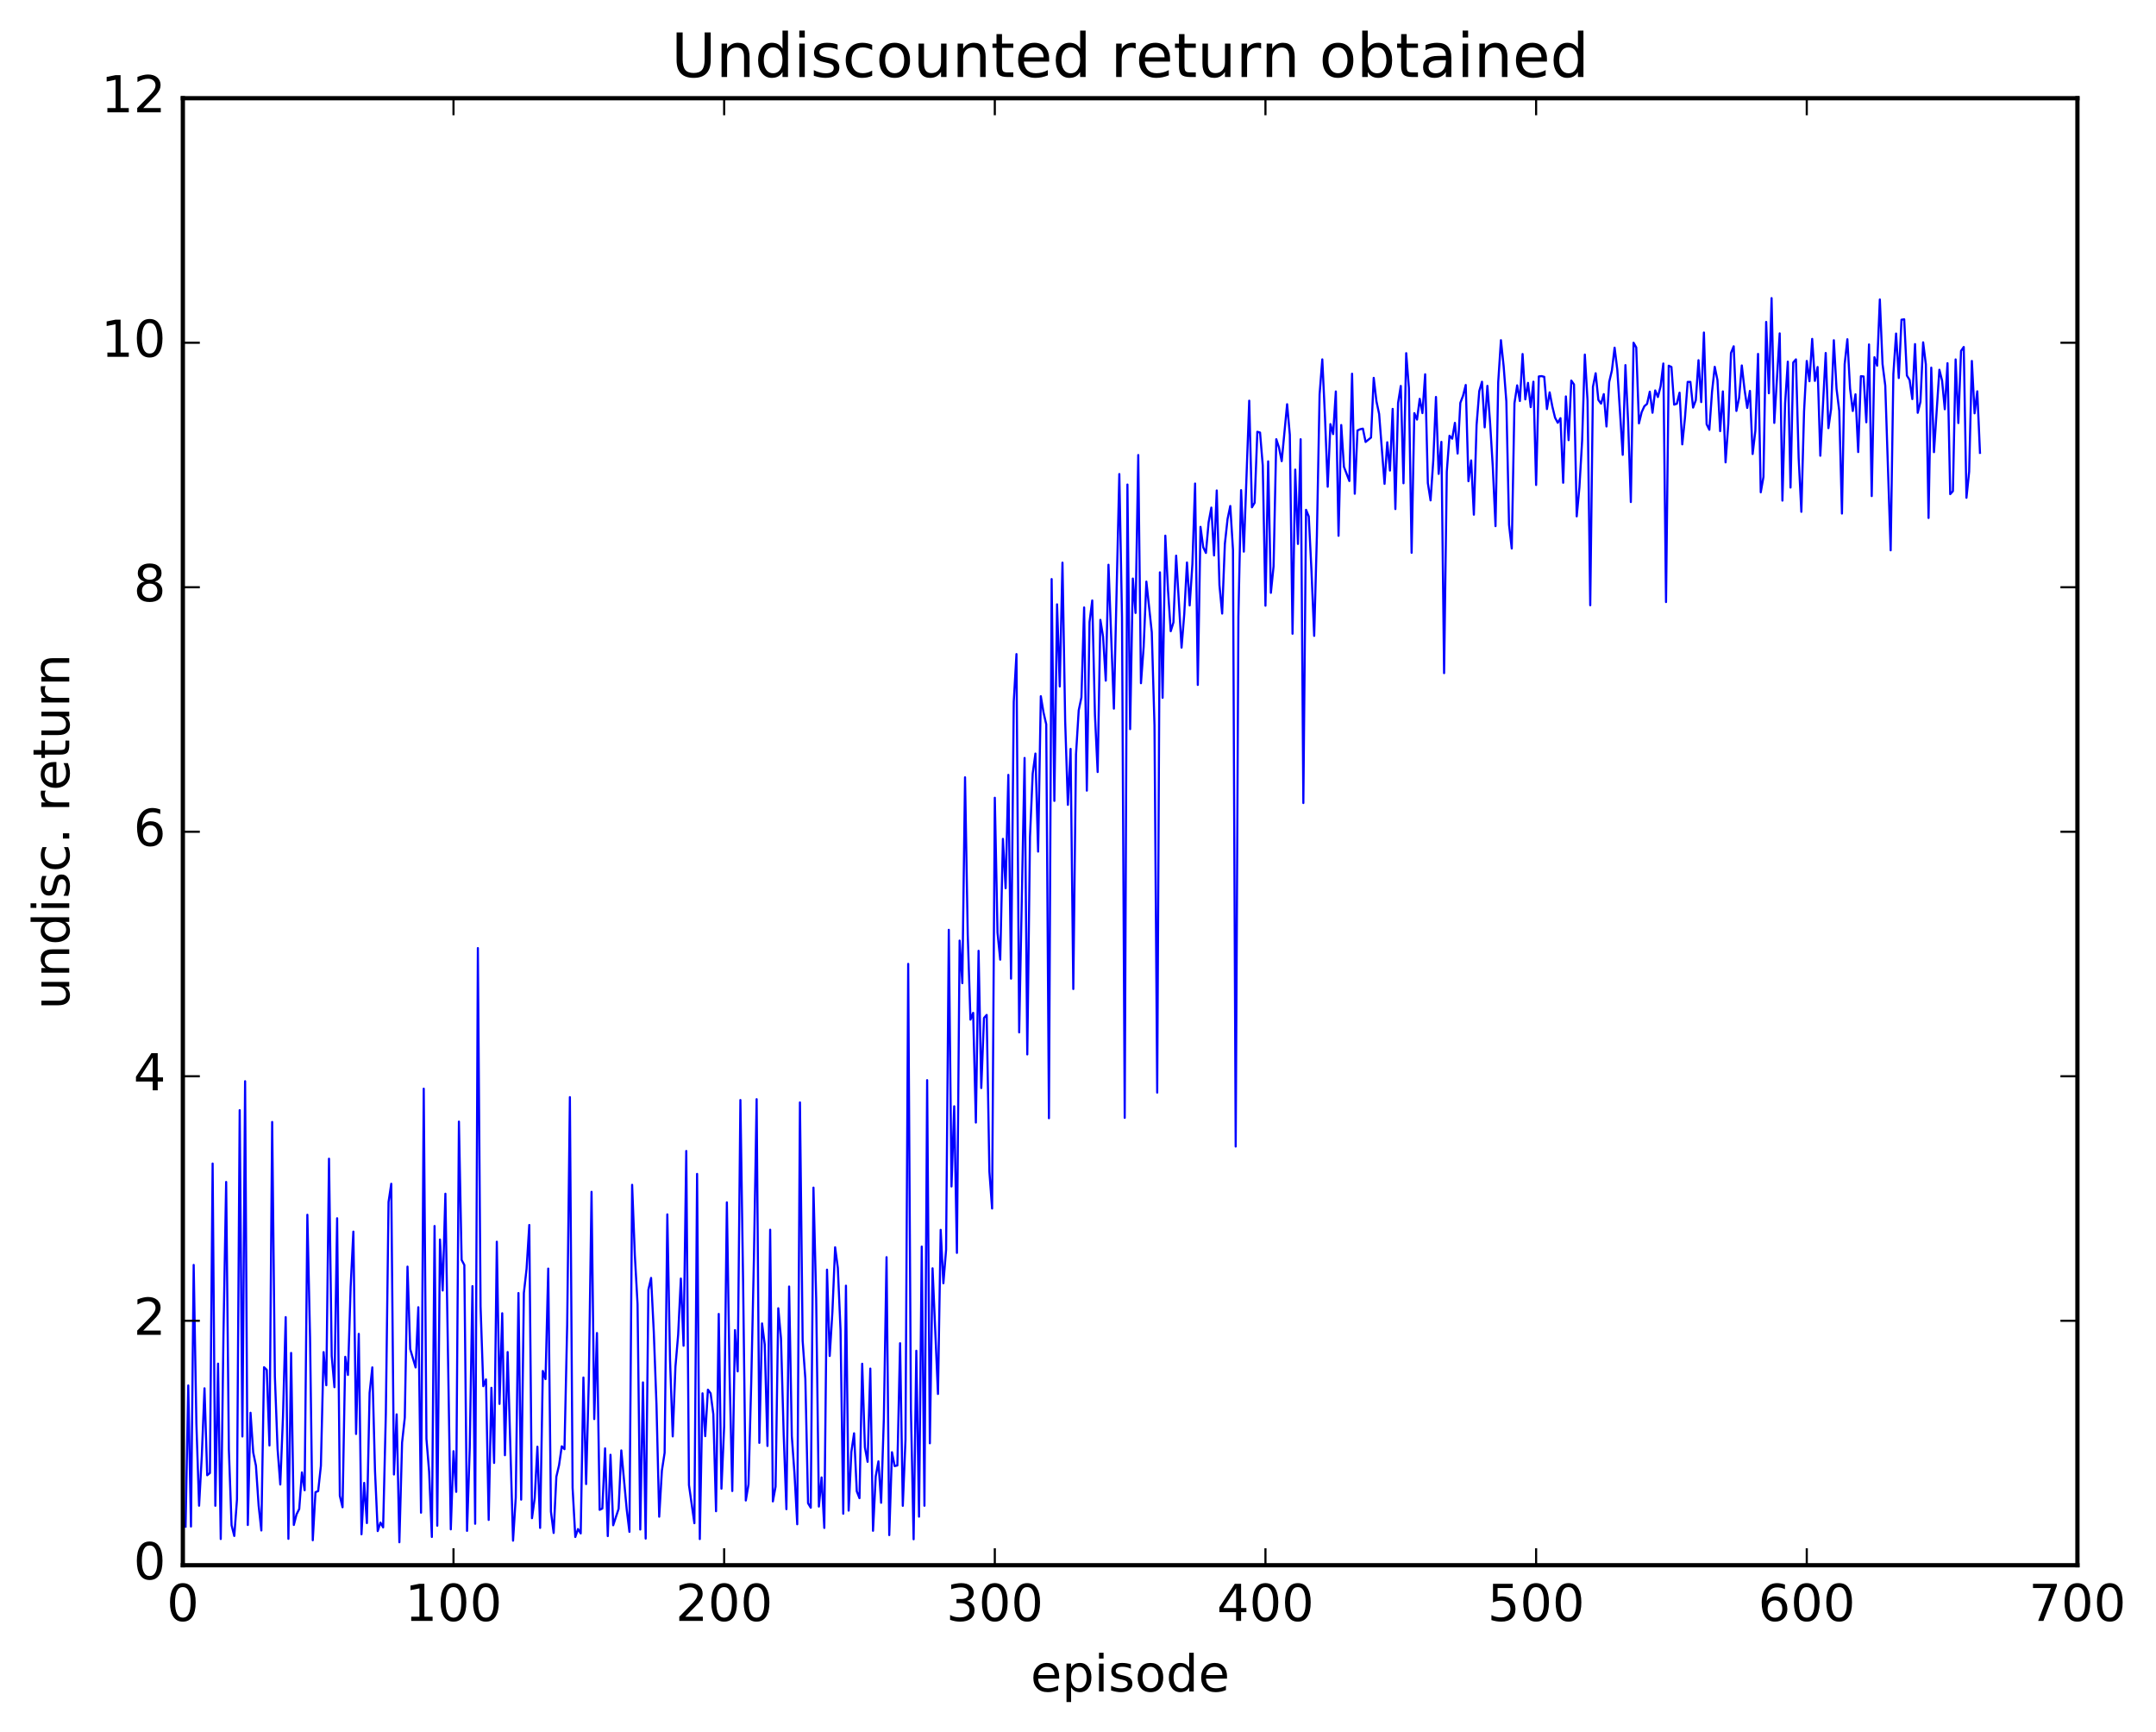 <?xml version="1.0" encoding="utf-8" standalone="no"?>
<!DOCTYPE svg PUBLIC "-//W3C//DTD SVG 1.1//EN"
  "http://www.w3.org/Graphics/SVG/1.1/DTD/svg11.dtd">
<!-- Created with matplotlib (http://matplotlib.org/) -->
<svg height="408pt" version="1.1" viewBox="0 0 508 408" width="508pt" xmlns="http://www.w3.org/2000/svg" xmlns:xlink="http://www.w3.org/1999/xlink">
 <defs>
  <style type="text/css">
*{stroke-linecap:butt;stroke-linejoin:round;stroke-miterlimit:100000;}
  </style>
 </defs>
 <g id="figure_1">
  <g id="patch_1">
   <path d="M 0 408.169 
L 508.136 408.169 
L 508.136 0 
L 0 0 
z
" style="fill:#ffffff;"/>
  </g>
  <g id="axes_1">
   <g id="patch_2">
    <path d="M 43.084 368.742 
L 489.484 368.742 
L 489.484 23.142 
L 43.084 23.142 
z
" style="fill:#ffffff;"/>
   </g>
   <g id="line2d_1">
    <path clip-path="url(#pe67cfdc09f)" d="M 43.721 359.644 
L 44.359 326.388 
L 44.997 359.622 
L 45.635 297.992 
L 46.272 335.307 
L 46.91 354.717 
L 47.548 342.991 
L 48.185 327.056 
L 48.823 347.538 
L 49.461 347.02 
L 50.099 274.107 
L 50.736 354.73 
L 51.374 321.246 
L 52.012 362.56 
L 52.649 314.551 
L 53.287 278.445 
L 53.925 341.491 
L 54.563 359.317 
L 55.2 361.844 
L 55.838 353.259 
L 56.476 261.533 
L 57.113 338.403 
L 57.751 254.715 
L 58.389 359.257 
L 59.027 332.821 
L 59.664 342.18 
L 60.302 345.28 
L 60.94 354.688 
L 61.577 360.549 
L 62.215 322.093 
L 62.853 322.704 
L 63.491 340.527 
L 64.128 264.313 
L 64.766 324.293 
L 65.404 341.346 
L 66.041 349.726 
L 66.679 333.682 
L 67.317 310.291 
L 67.955 362.517 
L 68.592 318.724 
L 69.23 359.251 
L 69.868 356.761 
L 70.505 355.483 
L 71.143 346.865 
L 71.781 351.073 
L 72.419 286.176 
L 73.056 315.151 
L 73.694 362.85 
L 74.332 351.538 
L 74.969 351.266 
L 75.607 345.326 
L 76.245 318.529 
L 76.883 326.341 
L 77.52 272.965 
L 78.158 319.434 
L 78.796 326.794 
L 79.433 286.999 
L 80.071 352.374 
L 80.709 355.081 
L 81.347 319.638 
L 81.984 323.906 
L 82.622 303.107 
L 83.26 290.145 
L 83.897 337.815 
L 84.535 314.232 
L 85.173 361.448 
L 85.811 349.337 
L 86.448 358.804 
L 87.086 328.131 
L 87.724 322.13 
L 88.361 346.599 
L 88.999 360.69 
L 89.637 358.693 
L 90.275 359.826 
L 90.912 333.008 
L 91.55 283.164 
L 92.188 278.874 
L 92.825 347.361 
L 93.463 333.193 
L 94.101 363.326 
L 94.739 339.844 
L 95.376 333.956 
L 96.014 298.39 
L 96.652 317.806 
L 97.927 322.146 
L 98.565 307.956 
L 99.203 356.36 
L 99.84 256.465 
L 100.478 338.955 
L 101.116 346.751 
L 101.753 362.077 
L 102.391 288.824 
L 103.029 359.423 
L 103.667 292.007 
L 104.304 304.018 
L 104.942 281.218 
L 106.217 360.285 
L 106.855 341.872 
L 107.493 351.448 
L 108.131 264.23 
L 108.768 296.812 
L 109.406 298.011 
L 110.044 360.641 
L 110.681 341.086 
L 111.319 302.99 
L 111.957 358.969 
L 112.595 223.352 
L 113.232 307.784 
L 113.87 326.559 
L 114.508 324.965 
L 115.145 358.063 
L 115.783 326.937 
L 116.421 344.641 
L 117.059 292.525 
L 117.696 330.731 
L 118.334 309.378 
L 118.972 342.822 
L 119.609 318.511 
L 120.885 362.951 
L 121.523 352.789 
L 122.16 304.619 
L 122.798 353.283 
L 123.436 304.593 
L 124.073 298.901 
L 124.711 288.584 
L 125.349 357.653 
L 125.987 352.926 
L 126.624 340.816 
L 127.262 359.944 
L 127.9 322.973 
L 128.537 324.891 
L 129.175 298.856 
L 129.813 356.119 
L 130.451 361.133 
L 131.088 347.899 
L 131.726 345.165 
L 132.364 340.722 
L 133.001 341.399 
L 133.639 312.122 
L 134.277 258.465 
L 134.915 350.506 
L 135.552 362.084 
L 136.19 360.209 
L 136.828 361.246 
L 137.465 324.518 
L 138.103 349.619 
L 138.741 324.946 
L 139.379 280.775 
L 140.016 334.305 
L 140.654 314.036 
L 141.292 355.686 
L 141.929 355.374 
L 142.567 341.208 
L 143.205 361.874 
L 143.843 342.718 
L 144.48 359.322 
L 145.756 355.454 
L 146.393 341.689 
L 147.669 355.62 
L 148.307 360.874 
L 148.944 279.121 
L 149.582 295.719 
L 150.22 307.226 
L 150.857 360.328 
L 151.495 325.662 
L 152.133 362.459 
L 152.771 303.871 
L 153.408 301.051 
L 154.046 313.773 
L 154.684 331.017 
L 155.321 357.308 
L 155.959 346.428 
L 156.597 342.254 
L 157.235 286.086 
L 157.872 320.261 
L 158.51 338.385 
L 159.148 321.964 
L 159.785 314.462 
L 160.423 301.207 
L 161.061 317.032 
L 161.699 271.149 
L 162.336 349.855 
L 163.612 358.835 
L 164.249 276.551 
L 164.887 362.575 
L 165.525 328.236 
L 166.163 338.325 
L 166.8 327.38 
L 167.438 328.247 
L 168.076 333.163 
L 168.713 356.014 
L 169.351 309.538 
L 169.989 350.704 
L 170.627 336.01 
L 171.264 283.25 
L 171.902 323.624 
L 172.54 351.255 
L 173.177 313.349 
L 173.815 323.067 
L 174.453 259.144 
L 175.091 301.963 
L 175.728 353.487 
L 176.366 349.68 
L 177.004 325.859 
L 177.641 296.44 
L 178.279 258.946 
L 178.917 339.911 
L 179.555 311.776 
L 180.192 316.756 
L 180.83 340.642 
L 181.468 289.7 
L 182.105 353.703 
L 182.743 350.214 
L 183.381 308.199 
L 184.019 315.323 
L 184.656 338.026 
L 185.294 355.532 
L 185.932 303.079 
L 186.569 338.302 
L 187.207 347.31 
L 187.845 359.085 
L 188.483 259.707 
L 189.12 315.834 
L 189.758 324.849 
L 190.396 354.121 
L 191.033 355.19 
L 191.671 279.78 
L 192.309 305.964 
L 192.947 354.916 
L 193.584 348.05 
L 194.222 359.949 
L 194.86 299.105 
L 195.497 319.438 
L 196.135 309.004 
L 196.773 293.836 
L 197.411 298.692 
L 198.048 313.344 
L 198.686 356.597 
L 199.324 302.88 
L 199.961 355.873 
L 200.599 342.032 
L 201.237 337.656 
L 201.875 351.321 
L 202.512 352.939 
L 203.15 321.271 
L 203.788 340.96 
L 204.425 344.376 
L 205.063 322.411 
L 205.701 360.624 
L 206.339 347.78 
L 206.976 344.262 
L 207.614 354.023 
L 208.252 334.234 
L 208.889 296.166 
L 209.527 361.639 
L 210.165 342.113 
L 210.803 345.386 
L 211.44 345.232 
L 212.078 316.439 
L 212.716 354.739 
L 213.353 339.159 
L 213.991 227.069 
L 214.629 331.928 
L 215.267 362.62 
L 215.904 318.212 
L 216.542 357.292 
L 217.18 293.67 
L 217.817 354.724 
L 218.455 254.465 
L 219.093 340.008 
L 219.731 298.79 
L 221.006 328.388 
L 221.644 289.729 
L 222.281 302.315 
L 222.919 294.396 
L 223.557 219.046 
L 224.195 279.51 
L 224.832 260.619 
L 225.47 295.153 
L 226.108 221.583 
L 226.745 231.613 
L 227.383 183.119 
L 228.021 220.203 
L 228.659 240.202 
L 229.296 238.612 
L 229.934 264.451 
L 230.572 223.992 
L 231.209 256.318 
L 231.847 239.82 
L 232.485 239.098 
L 233.123 276.01 
L 233.76 284.7 
L 234.398 187.935 
L 235.036 219.706 
L 235.673 226.078 
L 236.311 197.621 
L 236.949 209.241 
L 237.587 182.548 
L 238.224 230.552 
L 238.862 165.3 
L 239.5 154.091 
L 240.137 243.21 
L 241.413 178.56 
L 242.051 248.398 
L 242.688 197.154 
L 243.326 182.248 
L 243.964 177.524 
L 244.601 200.621 
L 245.239 164.012 
L 245.877 167.856 
L 246.515 170.63 
L 247.152 263.431 
L 247.79 136.417 
L 248.428 188.677 
L 249.065 142.371 
L 249.703 161.722 
L 250.341 132.548 
L 250.979 169.959 
L 251.616 189.601 
L 252.254 176.423 
L 252.892 232.993 
L 253.529 177.718 
L 254.167 167.347 
L 254.805 164.3 
L 255.443 143.105 
L 256.08 186.257 
L 256.718 146.548 
L 257.356 141.456 
L 257.993 168.448 
L 258.631 181.87 
L 259.269 146.024 
L 259.907 149.997 
L 260.544 160.346 
L 261.182 133.046 
L 262.457 166.939 
L 263.733 111.677 
L 264.371 145.512 
L 265.008 263.337 
L 265.646 114.148 
L 266.284 171.766 
L 266.921 136.295 
L 267.559 144.399 
L 268.197 107.197 
L 268.835 160.953 
L 269.472 152.372 
L 270.11 137.012 
L 271.385 148.937 
L 272.023 170.869 
L 272.661 257.392 
L 273.299 134.836 
L 273.936 164.389 
L 274.574 126.189 
L 275.212 139.12 
L 275.849 148.704 
L 276.487 146.61 
L 277.125 130.907 
L 278.4 152.566 
L 279.038 144.634 
L 279.676 132.51 
L 280.313 142.629 
L 280.951 132.935 
L 281.589 113.911 
L 282.227 161.355 
L 282.864 124.117 
L 283.502 128.925 
L 284.14 130.258 
L 284.777 123.057 
L 285.415 119.577 
L 286.053 130.852 
L 286.691 115.542 
L 287.328 137.847 
L 287.966 144.546 
L 288.604 128.131 
L 289.241 122.257 
L 289.879 119.198 
L 290.517 129.55 
L 291.155 270.1 
L 291.792 145.272 
L 292.43 115.468 
L 293.068 129.957 
L 294.343 94.392 
L 294.981 119.512 
L 295.619 118.438 
L 296.256 101.725 
L 296.894 101.904 
L 297.532 109.639 
L 298.169 142.691 
L 298.807 108.685 
L 299.445 139.656 
L 300.083 133.402 
L 300.72 103.469 
L 301.358 105.442 
L 301.996 108.643 
L 303.271 95.225 
L 303.909 102.422 
L 304.547 149.296 
L 305.184 110.628 
L 305.822 128.143 
L 306.46 103.475 
L 307.097 189.175 
L 307.735 120.107 
L 308.373 121.659 
L 309.011 134.438 
L 309.648 149.797 
L 310.286 126.189 
L 310.924 92.903 
L 311.561 84.662 
L 312.199 98.316 
L 312.837 114.667 
L 313.475 99.911 
L 314.112 102.264 
L 314.75 92.217 
L 315.388 126.22 
L 316.025 100.128 
L 316.663 109.971 
L 317.939 113.318 
L 318.576 88.043 
L 319.214 116.318 
L 319.852 101.413 
L 320.489 101.113 
L 321.127 100.977 
L 321.765 104.118 
L 323.04 103.079 
L 323.678 89.017 
L 324.316 94.527 
L 324.953 97.517 
L 326.229 113.984 
L 326.867 104.186 
L 327.504 110.861 
L 328.142 96.326 
L 328.78 119.925 
L 329.417 94.91 
L 330.055 90.919 
L 330.693 113.847 
L 331.331 83.2 
L 331.968 91.401 
L 332.606 130.225 
L 333.244 97.326 
L 333.881 98.848 
L 334.519 93.958 
L 335.157 97.319 
L 335.795 88.174 
L 336.432 113.795 
L 337.07 117.88 
L 337.708 108.527 
L 338.345 93.514 
L 338.983 111.642 
L 339.621 104.093 
L 340.259 158.574 
L 340.896 111.119 
L 341.534 102.656 
L 342.172 103.347 
L 342.809 99.615 
L 343.447 106.845 
L 344.085 94.91 
L 344.723 93.222 
L 345.36 90.69 
L 345.998 113.367 
L 346.636 108.459 
L 347.273 121.249 
L 347.911 100.168 
L 348.549 92.127 
L 349.187 89.93 
L 349.824 100.677 
L 350.462 90.897 
L 351.1 99.653 
L 351.737 110.028 
L 352.375 123.951 
L 353.013 90.001 
L 353.651 80.138 
L 354.288 86.229 
L 354.926 94.564 
L 355.564 123.627 
L 356.201 129.219 
L 356.839 95.003 
L 357.477 90.779 
L 358.115 94.466 
L 358.752 83.395 
L 359.39 94.085 
L 360.028 90.195 
L 360.665 95.915 
L 361.303 89.921 
L 361.941 114.248 
L 362.579 88.681 
L 363.216 88.606 
L 363.854 88.768 
L 364.492 96.371 
L 365.129 92.427 
L 365.767 95.769 
L 366.405 98.402 
L 367.043 99.596 
L 367.68 98.516 
L 368.318 113.726 
L 368.956 93.391 
L 369.593 103.689 
L 370.231 89.658 
L 370.869 90.569 
L 371.507 121.645 
L 372.144 114.809 
L 372.782 103.797 
L 373.42 83.533 
L 374.057 94.376 
L 374.695 142.583 
L 375.333 91.125 
L 375.971 87.929 
L 376.608 94.208 
L 377.246 95.09 
L 377.884 92.846 
L 378.521 100.468 
L 379.159 89.985 
L 379.797 87.276 
L 380.435 81.909 
L 381.072 87.111 
L 382.348 107.149 
L 382.985 86.012 
L 383.623 99.472 
L 384.261 118.269 
L 384.899 80.742 
L 385.536 81.86 
L 386.174 99.741 
L 386.812 97.104 
L 387.449 95.696 
L 388.087 95.147 
L 388.725 92.273 
L 389.363 97.236 
L 390 91.978 
L 390.638 93.528 
L 391.276 90.976 
L 391.913 85.634 
L 392.551 141.832 
L 393.189 86.15 
L 393.827 86.455 
L 394.464 95.328 
L 395.102 95.111 
L 395.74 92.505 
L 396.377 104.682 
L 397.015 98.432 
L 397.653 89.974 
L 398.291 89.965 
L 398.928 96.02 
L 399.566 94.279 
L 400.204 84.854 
L 400.841 94.727 
L 401.479 78.337 
L 402.117 99.933 
L 402.755 101.247 
L 403.392 92.276 
L 404.03 86.414 
L 404.668 89.535 
L 405.305 101.57 
L 405.943 92.207 
L 406.581 108.925 
L 407.219 99.913 
L 407.856 83.158 
L 408.494 81.578 
L 409.132 96.809 
L 409.769 93.745 
L 410.407 86.09 
L 411.045 91.712 
L 411.683 96.096 
L 412.32 92.092 
L 412.958 106.954 
L 413.596 101.498 
L 414.233 83.375 
L 414.871 115.976 
L 415.509 112.352 
L 416.147 75.838 
L 416.784 92.646 
L 417.422 70.23 
L 418.06 99.627 
L 419.335 78.537 
L 419.973 117.931 
L 420.611 94.993 
L 421.248 85.201 
L 421.886 114.854 
L 422.524 85.403 
L 423.161 84.66 
L 423.799 107.82 
L 424.437 120.571 
L 425.075 96.913 
L 425.712 85.032 
L 426.35 89.808 
L 426.988 79.836 
L 427.625 89.729 
L 428.263 86.461 
L 428.901 107.362 
L 430.176 83.157 
L 430.814 100.857 
L 431.452 96.297 
L 432.089 80.151 
L 432.727 91.589 
L 433.365 96.786 
L 434.003 120.985 
L 434.64 85.792 
L 435.278 79.916 
L 435.916 91.529 
L 436.553 96.825 
L 437.191 92.89 
L 437.829 106.494 
L 438.467 88.624 
L 439.104 88.688 
L 439.742 99.483 
L 440.38 81.144 
L 441.017 116.866 
L 441.655 84.158 
L 442.293 86.156 
L 442.931 70.553 
L 443.568 85.771 
L 444.206 90.832 
L 445.481 129.644 
L 446.119 88.079 
L 446.757 78.578 
L 447.395 89.052 
L 448.032 75.318 
L 448.67 75.225 
L 449.308 88.473 
L 449.945 89.521 
L 450.583 94.015 
L 451.221 81.059 
L 451.859 97.249 
L 452.496 94.671 
L 453.134 80.65 
L 453.772 85.828 
L 454.409 122.021 
L 455.047 86.61 
L 455.685 106.519 
L 456.96 87.103 
L 457.598 89.666 
L 458.236 96.407 
L 458.873 85.56 
L 459.511 116.409 
L 460.149 115.712 
L 460.787 84.67 
L 461.424 99.661 
L 462.062 82.671 
L 462.7 81.74 
L 463.337 117.268 
L 463.975 111.117 
L 464.613 85.034 
L 465.251 97.366 
L 465.888 92.185 
L 466.526 106.679 
L 466.526 106.679 
" style="fill:none;stroke:#0000ff;stroke-linecap:square;stroke-width:0.5;"/>
   </g>
   <g id="patch_3">
    <path d="M 43.084 368.742 
L 489.484 368.742 
" style="fill:none;stroke:#000000;stroke-linecap:square;stroke-linejoin:miter;"/>
   </g>
   <g id="patch_4">
    <path d="M 43.084 368.742 
L 43.084 23.142 
" style="fill:none;stroke:#000000;stroke-linecap:square;stroke-linejoin:miter;"/>
   </g>
   <g id="patch_5">
    <path d="M 43.084 23.142 
L 489.484 23.142 
" style="fill:none;stroke:#000000;stroke-linecap:square;stroke-linejoin:miter;"/>
   </g>
   <g id="patch_6">
    <path d="M 489.484 368.742 
L 489.484 23.142 
" style="fill:none;stroke:#000000;stroke-linecap:square;stroke-linejoin:miter;"/>
   </g>
   <g id="matplotlib.axis_1">
    <g id="xtick_1">
     <g id="line2d_2">
      <defs>
       <path d="M 0 0 
L 0 -4 
" id="m468a29b4f2" style="stroke:#000000;stroke-width:0.5;"/>
      </defs>
      <g>
       <use style="stroke:#000000;stroke-width:0.5;" x="43.084" xlink:href="#m468a29b4f2" y="368.742"/>
      </g>
     </g>
     <g id="line2d_3">
      <defs>
       <path d="M 0 0 
L 0 4 
" id="m1ad724bd57" style="stroke:#000000;stroke-width:0.5;"/>
      </defs>
      <g>
       <use style="stroke:#000000;stroke-width:0.5;" x="43.084" xlink:href="#m1ad724bd57" y="23.142"/>
      </g>
     </g>
     <g id="text_1">
      <!-- 0 -->
      <defs>
       <path d="M 31.781 66.406 
Q 24.172 66.406 20.328 58.906 
Q 16.5 51.422 16.5 36.375 
Q 16.5 21.391 20.328 13.891 
Q 24.172 6.391 31.781 6.391 
Q 39.453 6.391 43.281 13.891 
Q 47.125 21.391 47.125 36.375 
Q 47.125 51.422 43.281 58.906 
Q 39.453 66.406 31.781 66.406 
M 31.781 74.219 
Q 44.047 74.219 50.516 64.516 
Q 56.984 54.828 56.984 36.375 
Q 56.984 17.969 50.516 8.266 
Q 44.047 -1.422 31.781 -1.422 
Q 19.531 -1.422 13.062 8.266 
Q 6.594 17.969 6.594 36.375 
Q 6.594 54.828 13.062 64.516 
Q 19.531 74.219 31.781 74.219 
" id="BitstreamVeraSans-Roman-30"/>
      </defs>
      <g transform="translate(39.266 381.86)scale(0.12 -0.12)">
       <use xlink:href="#BitstreamVeraSans-Roman-30"/>
      </g>
     </g>
    </g>
    <g id="xtick_2">
     <g id="line2d_4">
      <g>
       <use style="stroke:#000000;stroke-width:0.5;" x="106.855" xlink:href="#m468a29b4f2" y="368.742"/>
      </g>
     </g>
     <g id="line2d_5">
      <g>
       <use style="stroke:#000000;stroke-width:0.5;" x="106.855" xlink:href="#m1ad724bd57" y="23.142"/>
      </g>
     </g>
     <g id="text_2">
      <!-- 100 -->
      <defs>
       <path d="M 12.406 8.297 
L 28.516 8.297 
L 28.516 63.922 
L 10.984 60.406 
L 10.984 69.391 
L 28.422 72.906 
L 38.281 72.906 
L 38.281 8.297 
L 54.391 8.297 
L 54.391 0 
L 12.406 0 
z
" id="BitstreamVeraSans-Roman-31"/>
      </defs>
      <g transform="translate(95.403 381.86)scale(0.12 -0.12)">
       <use xlink:href="#BitstreamVeraSans-Roman-31"/>
       <use x="63.623" xlink:href="#BitstreamVeraSans-Roman-30"/>
       <use x="127.246" xlink:href="#BitstreamVeraSans-Roman-30"/>
      </g>
     </g>
    </g>
    <g id="xtick_3">
     <g id="line2d_6">
      <g>
       <use style="stroke:#000000;stroke-width:0.5;" x="170.627" xlink:href="#m468a29b4f2" y="368.742"/>
      </g>
     </g>
     <g id="line2d_7">
      <g>
       <use style="stroke:#000000;stroke-width:0.5;" x="170.627" xlink:href="#m1ad724bd57" y="23.142"/>
      </g>
     </g>
     <g id="text_3">
      <!-- 200 -->
      <defs>
       <path d="M 19.188 8.297 
L 53.609 8.297 
L 53.609 0 
L 7.328 0 
L 7.328 8.297 
Q 12.938 14.109 22.625 23.891 
Q 32.328 33.688 34.812 36.531 
Q 39.547 41.844 41.422 45.531 
Q 43.312 49.219 43.312 52.781 
Q 43.312 58.594 39.234 62.25 
Q 35.156 65.922 28.609 65.922 
Q 23.969 65.922 18.812 64.312 
Q 13.672 62.703 7.812 59.422 
L 7.812 69.391 
Q 13.766 71.781 18.938 73 
Q 24.125 74.219 28.422 74.219 
Q 39.75 74.219 46.484 68.547 
Q 53.219 62.891 53.219 53.422 
Q 53.219 48.922 51.531 44.891 
Q 49.859 40.875 45.406 35.406 
Q 44.188 33.984 37.641 27.219 
Q 31.109 20.453 19.188 8.297 
" id="BitstreamVeraSans-Roman-32"/>
      </defs>
      <g transform="translate(159.174 381.86)scale(0.12 -0.12)">
       <use xlink:href="#BitstreamVeraSans-Roman-32"/>
       <use x="63.623" xlink:href="#BitstreamVeraSans-Roman-30"/>
       <use x="127.246" xlink:href="#BitstreamVeraSans-Roman-30"/>
      </g>
     </g>
    </g>
    <g id="xtick_4">
     <g id="line2d_8">
      <g>
       <use style="stroke:#000000;stroke-width:0.5;" x="234.398" xlink:href="#m468a29b4f2" y="368.742"/>
      </g>
     </g>
     <g id="line2d_9">
      <g>
       <use style="stroke:#000000;stroke-width:0.5;" x="234.398" xlink:href="#m1ad724bd57" y="23.142"/>
      </g>
     </g>
     <g id="text_4">
      <!-- 300 -->
      <defs>
       <path d="M 40.578 39.312 
Q 47.656 37.797 51.625 33 
Q 55.609 28.219 55.609 21.188 
Q 55.609 10.406 48.188 4.484 
Q 40.766 -1.422 27.094 -1.422 
Q 22.516 -1.422 17.656 -0.516 
Q 12.797 0.391 7.625 2.203 
L 7.625 11.719 
Q 11.719 9.328 16.594 8.109 
Q 21.484 6.891 26.812 6.891 
Q 36.078 6.891 40.938 10.547 
Q 45.797 14.203 45.797 21.188 
Q 45.797 27.641 41.281 31.266 
Q 36.766 34.906 28.719 34.906 
L 20.219 34.906 
L 20.219 43.016 
L 29.109 43.016 
Q 36.375 43.016 40.234 45.922 
Q 44.094 48.828 44.094 54.297 
Q 44.094 59.906 40.109 62.906 
Q 36.141 65.922 28.719 65.922 
Q 24.656 65.922 20.016 65.031 
Q 15.375 64.156 9.812 62.312 
L 9.812 71.094 
Q 15.438 72.656 20.344 73.438 
Q 25.25 74.219 29.594 74.219 
Q 40.828 74.219 47.359 69.109 
Q 53.906 64.016 53.906 55.328 
Q 53.906 49.266 50.438 45.094 
Q 46.969 40.922 40.578 39.312 
" id="BitstreamVeraSans-Roman-33"/>
      </defs>
      <g transform="translate(222.946 381.86)scale(0.12 -0.12)">
       <use xlink:href="#BitstreamVeraSans-Roman-33"/>
       <use x="63.623" xlink:href="#BitstreamVeraSans-Roman-30"/>
       <use x="127.246" xlink:href="#BitstreamVeraSans-Roman-30"/>
      </g>
     </g>
    </g>
    <g id="xtick_5">
     <g id="line2d_10">
      <g>
       <use style="stroke:#000000;stroke-width:0.5;" x="298.169" xlink:href="#m468a29b4f2" y="368.742"/>
      </g>
     </g>
     <g id="line2d_11">
      <g>
       <use style="stroke:#000000;stroke-width:0.5;" x="298.169" xlink:href="#m1ad724bd57" y="23.142"/>
      </g>
     </g>
     <g id="text_5">
      <!-- 400 -->
      <defs>
       <path d="M 37.797 64.312 
L 12.891 25.391 
L 37.797 25.391 
z
M 35.203 72.906 
L 47.609 72.906 
L 47.609 25.391 
L 58.016 25.391 
L 58.016 17.188 
L 47.609 17.188 
L 47.609 0 
L 37.797 0 
L 37.797 17.188 
L 4.891 17.188 
L 4.891 26.703 
z
" id="BitstreamVeraSans-Roman-34"/>
      </defs>
      <g transform="translate(286.717 381.86)scale(0.12 -0.12)">
       <use xlink:href="#BitstreamVeraSans-Roman-34"/>
       <use x="63.623" xlink:href="#BitstreamVeraSans-Roman-30"/>
       <use x="127.246" xlink:href="#BitstreamVeraSans-Roman-30"/>
      </g>
     </g>
    </g>
    <g id="xtick_6">
     <g id="line2d_12">
      <g>
       <use style="stroke:#000000;stroke-width:0.5;" x="361.941" xlink:href="#m468a29b4f2" y="368.742"/>
      </g>
     </g>
     <g id="line2d_13">
      <g>
       <use style="stroke:#000000;stroke-width:0.5;" x="361.941" xlink:href="#m1ad724bd57" y="23.142"/>
      </g>
     </g>
     <g id="text_6">
      <!-- 500 -->
      <defs>
       <path d="M 10.797 72.906 
L 49.516 72.906 
L 49.516 64.594 
L 19.828 64.594 
L 19.828 46.734 
Q 21.969 47.469 24.109 47.828 
Q 26.266 48.188 28.422 48.188 
Q 40.625 48.188 47.75 41.5 
Q 54.891 34.812 54.891 23.391 
Q 54.891 11.625 47.562 5.094 
Q 40.234 -1.422 26.906 -1.422 
Q 22.312 -1.422 17.547 -0.641 
Q 12.797 0.141 7.719 1.703 
L 7.719 11.625 
Q 12.109 9.234 16.797 8.062 
Q 21.484 6.891 26.703 6.891 
Q 35.156 6.891 40.078 11.328 
Q 45.016 15.766 45.016 23.391 
Q 45.016 31 40.078 35.438 
Q 35.156 39.891 26.703 39.891 
Q 22.75 39.891 18.812 39.016 
Q 14.891 38.141 10.797 36.281 
z
" id="BitstreamVeraSans-Roman-35"/>
      </defs>
      <g transform="translate(350.488 381.86)scale(0.12 -0.12)">
       <use xlink:href="#BitstreamVeraSans-Roman-35"/>
       <use x="63.623" xlink:href="#BitstreamVeraSans-Roman-30"/>
       <use x="127.246" xlink:href="#BitstreamVeraSans-Roman-30"/>
      </g>
     </g>
    </g>
    <g id="xtick_7">
     <g id="line2d_14">
      <g>
       <use style="stroke:#000000;stroke-width:0.5;" x="425.712" xlink:href="#m468a29b4f2" y="368.742"/>
      </g>
     </g>
     <g id="line2d_15">
      <g>
       <use style="stroke:#000000;stroke-width:0.5;" x="425.712" xlink:href="#m1ad724bd57" y="23.142"/>
      </g>
     </g>
     <g id="text_7">
      <!-- 600 -->
      <defs>
       <path d="M 33.016 40.375 
Q 26.375 40.375 22.484 35.828 
Q 18.609 31.297 18.609 23.391 
Q 18.609 15.531 22.484 10.953 
Q 26.375 6.391 33.016 6.391 
Q 39.656 6.391 43.531 10.953 
Q 47.406 15.531 47.406 23.391 
Q 47.406 31.297 43.531 35.828 
Q 39.656 40.375 33.016 40.375 
M 52.594 71.297 
L 52.594 62.312 
Q 48.875 64.062 45.094 64.984 
Q 41.312 65.922 37.594 65.922 
Q 27.828 65.922 22.672 59.328 
Q 17.531 52.734 16.797 39.406 
Q 19.672 43.656 24.016 45.922 
Q 28.375 48.188 33.594 48.188 
Q 44.578 48.188 50.953 41.516 
Q 57.328 34.859 57.328 23.391 
Q 57.328 12.156 50.688 5.359 
Q 44.047 -1.422 33.016 -1.422 
Q 20.359 -1.422 13.672 8.266 
Q 6.984 17.969 6.984 36.375 
Q 6.984 53.656 15.188 63.938 
Q 23.391 74.219 37.203 74.219 
Q 40.922 74.219 44.703 73.484 
Q 48.484 72.75 52.594 71.297 
" id="BitstreamVeraSans-Roman-36"/>
      </defs>
      <g transform="translate(414.26 381.86)scale(0.12 -0.12)">
       <use xlink:href="#BitstreamVeraSans-Roman-36"/>
       <use x="63.623" xlink:href="#BitstreamVeraSans-Roman-30"/>
       <use x="127.246" xlink:href="#BitstreamVeraSans-Roman-30"/>
      </g>
     </g>
    </g>
    <g id="xtick_8">
     <g id="line2d_16">
      <g>
       <use style="stroke:#000000;stroke-width:0.5;" x="489.484" xlink:href="#m468a29b4f2" y="368.742"/>
      </g>
     </g>
     <g id="line2d_17">
      <g>
       <use style="stroke:#000000;stroke-width:0.5;" x="489.484" xlink:href="#m1ad724bd57" y="23.142"/>
      </g>
     </g>
     <g id="text_8">
      <!-- 700 -->
      <defs>
       <path d="M 8.203 72.906 
L 55.078 72.906 
L 55.078 68.703 
L 28.609 0 
L 18.312 0 
L 43.219 64.594 
L 8.203 64.594 
z
" id="BitstreamVeraSans-Roman-37"/>
      </defs>
      <g transform="translate(478.031 381.86)scale(0.12 -0.12)">
       <use xlink:href="#BitstreamVeraSans-Roman-37"/>
       <use x="63.623" xlink:href="#BitstreamVeraSans-Roman-30"/>
       <use x="127.246" xlink:href="#BitstreamVeraSans-Roman-30"/>
      </g>
     </g>
    </g>
    <g id="text_9">
     <!-- episode -->
     <defs>
      <path d="M 30.609 48.391 
Q 23.391 48.391 19.188 42.75 
Q 14.984 37.109 14.984 27.297 
Q 14.984 17.484 19.156 11.844 
Q 23.344 6.203 30.609 6.203 
Q 37.797 6.203 41.984 11.859 
Q 46.188 17.531 46.188 27.297 
Q 46.188 37.016 41.984 42.703 
Q 37.797 48.391 30.609 48.391 
M 30.609 56 
Q 42.328 56 49.016 48.375 
Q 55.719 40.766 55.719 27.297 
Q 55.719 13.875 49.016 6.219 
Q 42.328 -1.422 30.609 -1.422 
Q 18.844 -1.422 12.172 6.219 
Q 5.516 13.875 5.516 27.297 
Q 5.516 40.766 12.172 48.375 
Q 18.844 56 30.609 56 
" id="BitstreamVeraSans-Roman-6f"/>
      <path d="M 18.109 8.203 
L 18.109 -20.797 
L 9.078 -20.797 
L 9.078 54.688 
L 18.109 54.688 
L 18.109 46.391 
Q 20.953 51.266 25.266 53.625 
Q 29.594 56 35.594 56 
Q 45.562 56 51.781 48.094 
Q 58.016 40.188 58.016 27.297 
Q 58.016 14.406 51.781 6.484 
Q 45.562 -1.422 35.594 -1.422 
Q 29.594 -1.422 25.266 0.953 
Q 20.953 3.328 18.109 8.203 
M 48.688 27.297 
Q 48.688 37.203 44.609 42.844 
Q 40.531 48.484 33.406 48.484 
Q 26.266 48.484 22.188 42.844 
Q 18.109 37.203 18.109 27.297 
Q 18.109 17.391 22.188 11.75 
Q 26.266 6.109 33.406 6.109 
Q 40.531 6.109 44.609 11.75 
Q 48.688 17.391 48.688 27.297 
" id="BitstreamVeraSans-Roman-70"/>
      <path d="M 9.422 54.688 
L 18.406 54.688 
L 18.406 0 
L 9.422 0 
z
M 9.422 75.984 
L 18.406 75.984 
L 18.406 64.594 
L 9.422 64.594 
z
" id="BitstreamVeraSans-Roman-69"/>
      <path d="M 56.203 29.594 
L 56.203 25.203 
L 14.891 25.203 
Q 15.484 15.922 20.484 11.062 
Q 25.484 6.203 34.422 6.203 
Q 39.594 6.203 44.453 7.469 
Q 49.312 8.734 54.109 11.281 
L 54.109 2.781 
Q 49.266 0.734 44.188 -0.344 
Q 39.109 -1.422 33.891 -1.422 
Q 20.797 -1.422 13.156 6.188 
Q 5.516 13.812 5.516 26.812 
Q 5.516 40.234 12.766 48.109 
Q 20.016 56 32.328 56 
Q 43.359 56 49.781 48.891 
Q 56.203 41.797 56.203 29.594 
M 47.219 32.234 
Q 47.125 39.594 43.094 43.984 
Q 39.062 48.391 32.422 48.391 
Q 24.906 48.391 20.391 44.141 
Q 15.875 39.891 15.188 32.172 
z
" id="BitstreamVeraSans-Roman-65"/>
      <path d="M 44.281 53.078 
L 44.281 44.578 
Q 40.484 46.531 36.375 47.5 
Q 32.281 48.484 27.875 48.484 
Q 21.188 48.484 17.844 46.438 
Q 14.5 44.391 14.5 40.281 
Q 14.5 37.156 16.891 35.375 
Q 19.281 33.594 26.516 31.984 
L 29.594 31.297 
Q 39.156 29.25 43.188 25.516 
Q 47.219 21.781 47.219 15.094 
Q 47.219 7.469 41.188 3.016 
Q 35.156 -1.422 24.609 -1.422 
Q 20.219 -1.422 15.453 -0.562 
Q 10.688 0.297 5.422 2 
L 5.422 11.281 
Q 10.406 8.688 15.234 7.391 
Q 20.062 6.109 24.812 6.109 
Q 31.156 6.109 34.562 8.281 
Q 37.984 10.453 37.984 14.406 
Q 37.984 18.062 35.516 20.016 
Q 33.062 21.969 24.703 23.781 
L 21.578 24.516 
Q 13.234 26.266 9.516 29.906 
Q 5.812 33.547 5.812 39.891 
Q 5.812 47.609 11.281 51.797 
Q 16.75 56 26.812 56 
Q 31.781 56 36.172 55.266 
Q 40.578 54.547 44.281 53.078 
" id="BitstreamVeraSans-Roman-73"/>
      <path d="M 45.406 46.391 
L 45.406 75.984 
L 54.391 75.984 
L 54.391 0 
L 45.406 0 
L 45.406 8.203 
Q 42.578 3.328 38.25 0.953 
Q 33.938 -1.422 27.875 -1.422 
Q 17.969 -1.422 11.734 6.484 
Q 5.516 14.406 5.516 27.297 
Q 5.516 40.188 11.734 48.094 
Q 17.969 56 27.875 56 
Q 33.938 56 38.25 53.625 
Q 42.578 51.266 45.406 46.391 
M 14.797 27.297 
Q 14.797 17.391 18.875 11.75 
Q 22.953 6.109 30.078 6.109 
Q 37.203 6.109 41.297 11.75 
Q 45.406 17.391 45.406 27.297 
Q 45.406 37.203 41.297 42.844 
Q 37.203 48.484 30.078 48.484 
Q 22.953 48.484 18.875 42.844 
Q 14.797 37.203 14.797 27.297 
" id="BitstreamVeraSans-Roman-64"/>
     </defs>
     <g transform="translate(242.818 398.474)scale(0.12 -0.12)">
      <use xlink:href="#BitstreamVeraSans-Roman-65"/>
      <use x="61.523" xlink:href="#BitstreamVeraSans-Roman-70"/>
      <use x="125.0" xlink:href="#BitstreamVeraSans-Roman-69"/>
      <use x="152.783" xlink:href="#BitstreamVeraSans-Roman-73"/>
      <use x="204.883" xlink:href="#BitstreamVeraSans-Roman-6f"/>
      <use x="266.064" xlink:href="#BitstreamVeraSans-Roman-64"/>
      <use x="329.541" xlink:href="#BitstreamVeraSans-Roman-65"/>
     </g>
    </g>
   </g>
   <g id="matplotlib.axis_2">
    <g id="ytick_1">
     <g id="line2d_18">
      <defs>
       <path d="M 0 0 
L 4 0 
" id="m97e0cbf78c" style="stroke:#000000;stroke-width:0.5;"/>
      </defs>
      <g>
       <use style="stroke:#000000;stroke-width:0.5;" x="43.084" xlink:href="#m97e0cbf78c" y="368.742"/>
      </g>
     </g>
     <g id="line2d_19">
      <defs>
       <path d="M 0 0 
L -4 0 
" id="me7422483be" style="stroke:#000000;stroke-width:0.5;"/>
      </defs>
      <g>
       <use style="stroke:#000000;stroke-width:0.5;" x="489.484" xlink:href="#me7422483be" y="368.742"/>
      </g>
     </g>
     <g id="text_10">
      <!-- 0 -->
      <g transform="translate(31.449 372.053)scale(0.12 -0.12)">
       <use xlink:href="#BitstreamVeraSans-Roman-30"/>
      </g>
     </g>
    </g>
    <g id="ytick_2">
     <g id="line2d_20">
      <g>
       <use style="stroke:#000000;stroke-width:0.5;" x="43.084" xlink:href="#m97e0cbf78c" y="311.142"/>
      </g>
     </g>
     <g id="line2d_21">
      <g>
       <use style="stroke:#000000;stroke-width:0.5;" x="489.484" xlink:href="#me7422483be" y="311.142"/>
      </g>
     </g>
     <g id="text_11">
      <!-- 2 -->
      <g transform="translate(31.449 314.453)scale(0.12 -0.12)">
       <use xlink:href="#BitstreamVeraSans-Roman-32"/>
      </g>
     </g>
    </g>
    <g id="ytick_3">
     <g id="line2d_22">
      <g>
       <use style="stroke:#000000;stroke-width:0.5;" x="43.084" xlink:href="#m97e0cbf78c" y="253.542"/>
      </g>
     </g>
     <g id="line2d_23">
      <g>
       <use style="stroke:#000000;stroke-width:0.5;" x="489.484" xlink:href="#me7422483be" y="253.542"/>
      </g>
     </g>
     <g id="text_12">
      <!-- 4 -->
      <g transform="translate(31.449 256.853)scale(0.12 -0.12)">
       <use xlink:href="#BitstreamVeraSans-Roman-34"/>
      </g>
     </g>
    </g>
    <g id="ytick_4">
     <g id="line2d_24">
      <g>
       <use style="stroke:#000000;stroke-width:0.5;" x="43.084" xlink:href="#m97e0cbf78c" y="195.942"/>
      </g>
     </g>
     <g id="line2d_25">
      <g>
       <use style="stroke:#000000;stroke-width:0.5;" x="489.484" xlink:href="#me7422483be" y="195.942"/>
      </g>
     </g>
     <g id="text_13">
      <!-- 6 -->
      <g transform="translate(31.449 199.253)scale(0.12 -0.12)">
       <use xlink:href="#BitstreamVeraSans-Roman-36"/>
      </g>
     </g>
    </g>
    <g id="ytick_5">
     <g id="line2d_26">
      <g>
       <use style="stroke:#000000;stroke-width:0.5;" x="43.084" xlink:href="#m97e0cbf78c" y="138.342"/>
      </g>
     </g>
     <g id="line2d_27">
      <g>
       <use style="stroke:#000000;stroke-width:0.5;" x="489.484" xlink:href="#me7422483be" y="138.342"/>
      </g>
     </g>
     <g id="text_14">
      <!-- 8 -->
      <defs>
       <path d="M 31.781 34.625 
Q 24.75 34.625 20.719 30.859 
Q 16.703 27.094 16.703 20.516 
Q 16.703 13.922 20.719 10.156 
Q 24.75 6.391 31.781 6.391 
Q 38.812 6.391 42.859 10.172 
Q 46.922 13.969 46.922 20.516 
Q 46.922 27.094 42.891 30.859 
Q 38.875 34.625 31.781 34.625 
M 21.922 38.812 
Q 15.578 40.375 12.031 44.719 
Q 8.5 49.078 8.5 55.328 
Q 8.5 64.062 14.719 69.141 
Q 20.953 74.219 31.781 74.219 
Q 42.672 74.219 48.875 69.141 
Q 55.078 64.062 55.078 55.328 
Q 55.078 49.078 51.531 44.719 
Q 48 40.375 41.703 38.812 
Q 48.828 37.156 52.797 32.312 
Q 56.781 27.484 56.781 20.516 
Q 56.781 9.906 50.312 4.234 
Q 43.844 -1.422 31.781 -1.422 
Q 19.734 -1.422 13.25 4.234 
Q 6.781 9.906 6.781 20.516 
Q 6.781 27.484 10.781 32.312 
Q 14.797 37.156 21.922 38.812 
M 18.312 54.391 
Q 18.312 48.734 21.844 45.562 
Q 25.391 42.391 31.781 42.391 
Q 38.141 42.391 41.719 45.562 
Q 45.312 48.734 45.312 54.391 
Q 45.312 60.062 41.719 63.234 
Q 38.141 66.406 31.781 66.406 
Q 25.391 66.406 21.844 63.234 
Q 18.312 60.062 18.312 54.391 
" id="BitstreamVeraSans-Roman-38"/>
      </defs>
      <g transform="translate(31.449 141.653)scale(0.12 -0.12)">
       <use xlink:href="#BitstreamVeraSans-Roman-38"/>
      </g>
     </g>
    </g>
    <g id="ytick_6">
     <g id="line2d_28">
      <g>
       <use style="stroke:#000000;stroke-width:0.5;" x="43.084" xlink:href="#m97e0cbf78c" y="80.742"/>
      </g>
     </g>
     <g id="line2d_29">
      <g>
       <use style="stroke:#000000;stroke-width:0.5;" x="489.484" xlink:href="#me7422483be" y="80.742"/>
      </g>
     </g>
     <g id="text_15">
      <!-- 10 -->
      <g transform="translate(23.814 84.053)scale(0.12 -0.12)">
       <use xlink:href="#BitstreamVeraSans-Roman-31"/>
       <use x="63.623" xlink:href="#BitstreamVeraSans-Roman-30"/>
      </g>
     </g>
    </g>
    <g id="ytick_7">
     <g id="line2d_30">
      <g>
       <use style="stroke:#000000;stroke-width:0.5;" x="43.084" xlink:href="#m97e0cbf78c" y="23.142"/>
      </g>
     </g>
     <g id="line2d_31">
      <g>
       <use style="stroke:#000000;stroke-width:0.5;" x="489.484" xlink:href="#me7422483be" y="23.142"/>
      </g>
     </g>
     <g id="text_16">
      <!-- 12 -->
      <g transform="translate(23.814 26.453)scale(0.12 -0.12)">
       <use xlink:href="#BitstreamVeraSans-Roman-31"/>
       <use x="63.623" xlink:href="#BitstreamVeraSans-Roman-32"/>
      </g>
     </g>
    </g>
    <g id="text_17">
     <!-- undisc. return -->
     <defs>
      <path d="M 8.5 21.578 
L 8.5 54.688 
L 17.484 54.688 
L 17.484 21.922 
Q 17.484 14.156 20.5 10.266 
Q 23.531 6.391 29.594 6.391 
Q 36.859 6.391 41.078 11.031 
Q 45.312 15.672 45.312 23.688 
L 45.312 54.688 
L 54.297 54.688 
L 54.297 0 
L 45.312 0 
L 45.312 8.406 
Q 42.047 3.422 37.719 1 
Q 33.406 -1.422 27.688 -1.422 
Q 18.266 -1.422 13.375 4.438 
Q 8.5 10.297 8.5 21.578 
" id="BitstreamVeraSans-Roman-75"/>
      <path id="BitstreamVeraSans-Roman-20"/>
      <path d="M 10.688 12.406 
L 21 12.406 
L 21 0 
L 10.688 0 
z
" id="BitstreamVeraSans-Roman-2e"/>
      <path d="M 48.781 52.594 
L 48.781 44.188 
Q 44.969 46.297 41.141 47.344 
Q 37.312 48.391 33.406 48.391 
Q 24.656 48.391 19.812 42.844 
Q 14.984 37.312 14.984 27.297 
Q 14.984 17.281 19.812 11.734 
Q 24.656 6.203 33.406 6.203 
Q 37.312 6.203 41.141 7.25 
Q 44.969 8.297 48.781 10.406 
L 48.781 2.094 
Q 45.016 0.344 40.984 -0.531 
Q 36.969 -1.422 32.422 -1.422 
Q 20.062 -1.422 12.781 6.344 
Q 5.516 14.109 5.516 27.297 
Q 5.516 40.672 12.859 48.328 
Q 20.219 56 33.016 56 
Q 37.156 56 41.109 55.141 
Q 45.062 54.297 48.781 52.594 
" id="BitstreamVeraSans-Roman-63"/>
      <path d="M 41.109 46.297 
Q 39.594 47.172 37.812 47.578 
Q 36.031 48 33.891 48 
Q 26.266 48 22.188 43.047 
Q 18.109 38.094 18.109 28.812 
L 18.109 0 
L 9.078 0 
L 9.078 54.688 
L 18.109 54.688 
L 18.109 46.188 
Q 20.953 51.172 25.484 53.578 
Q 30.031 56 36.531 56 
Q 37.453 56 38.578 55.875 
Q 39.703 55.766 41.062 55.516 
z
" id="BitstreamVeraSans-Roman-72"/>
      <path d="M 54.891 33.016 
L 54.891 0 
L 45.906 0 
L 45.906 32.719 
Q 45.906 40.484 42.875 44.328 
Q 39.844 48.188 33.797 48.188 
Q 26.516 48.188 22.312 43.547 
Q 18.109 38.922 18.109 30.906 
L 18.109 0 
L 9.078 0 
L 9.078 54.688 
L 18.109 54.688 
L 18.109 46.188 
Q 21.344 51.125 25.703 53.562 
Q 30.078 56 35.797 56 
Q 45.219 56 50.047 50.172 
Q 54.891 44.344 54.891 33.016 
" id="BitstreamVeraSans-Roman-6e"/>
      <path d="M 18.312 70.219 
L 18.312 54.688 
L 36.812 54.688 
L 36.812 47.703 
L 18.312 47.703 
L 18.312 18.016 
Q 18.312 11.328 20.141 9.422 
Q 21.969 7.516 27.594 7.516 
L 36.812 7.516 
L 36.812 0 
L 27.594 0 
Q 17.188 0 13.234 3.875 
Q 9.281 7.766 9.281 18.016 
L 9.281 47.703 
L 2.688 47.703 
L 2.688 54.688 
L 9.281 54.688 
L 9.281 70.219 
z
" id="BitstreamVeraSans-Roman-74"/>
     </defs>
     <g transform="translate(16.318 237.84)rotate(-90.0)scale(0.12 -0.12)">
      <use xlink:href="#BitstreamVeraSans-Roman-75"/>
      <use x="63.379" xlink:href="#BitstreamVeraSans-Roman-6e"/>
      <use x="126.758" xlink:href="#BitstreamVeraSans-Roman-64"/>
      <use x="190.234" xlink:href="#BitstreamVeraSans-Roman-69"/>
      <use x="218.018" xlink:href="#BitstreamVeraSans-Roman-73"/>
      <use x="270.117" xlink:href="#BitstreamVeraSans-Roman-63"/>
      <use x="325.098" xlink:href="#BitstreamVeraSans-Roman-2e"/>
      <use x="356.885" xlink:href="#BitstreamVeraSans-Roman-20"/>
      <use x="388.672" xlink:href="#BitstreamVeraSans-Roman-72"/>
      <use x="429.754" xlink:href="#BitstreamVeraSans-Roman-65"/>
      <use x="491.277" xlink:href="#BitstreamVeraSans-Roman-74"/>
      <use x="530.486" xlink:href="#BitstreamVeraSans-Roman-75"/>
      <use x="593.865" xlink:href="#BitstreamVeraSans-Roman-72"/>
      <use x="634.963" xlink:href="#BitstreamVeraSans-Roman-6e"/>
     </g>
    </g>
   </g>
   <g id="text_18">
    <!-- Undiscounted return obtained -->
    <defs>
     <path d="M 8.688 72.906 
L 18.609 72.906 
L 18.609 28.609 
Q 18.609 16.891 22.844 11.734 
Q 27.094 6.594 36.625 6.594 
Q 46.094 6.594 50.344 11.734 
Q 54.594 16.891 54.594 28.609 
L 54.594 72.906 
L 64.5 72.906 
L 64.5 27.391 
Q 64.5 13.141 57.438 5.859 
Q 50.391 -1.422 36.625 -1.422 
Q 22.797 -1.422 15.734 5.859 
Q 8.688 13.141 8.688 27.391 
z
" id="BitstreamVeraSans-Roman-55"/>
     <path d="M 34.281 27.484 
Q 23.391 27.484 19.188 25 
Q 14.984 22.516 14.984 16.5 
Q 14.984 11.719 18.141 8.906 
Q 21.297 6.109 26.703 6.109 
Q 34.188 6.109 38.703 11.406 
Q 43.219 16.703 43.219 25.484 
L 43.219 27.484 
z
M 52.203 31.203 
L 52.203 0 
L 43.219 0 
L 43.219 8.297 
Q 40.141 3.328 35.547 0.953 
Q 30.953 -1.422 24.312 -1.422 
Q 15.922 -1.422 10.953 3.297 
Q 6 8.016 6 15.922 
Q 6 25.141 12.172 29.828 
Q 18.359 34.516 30.609 34.516 
L 43.219 34.516 
L 43.219 35.406 
Q 43.219 41.609 39.141 45 
Q 35.062 48.391 27.688 48.391 
Q 23 48.391 18.547 47.266 
Q 14.109 46.141 10.016 43.891 
L 10.016 52.203 
Q 14.938 54.109 19.578 55.047 
Q 24.219 56 28.609 56 
Q 40.484 56 46.344 49.844 
Q 52.203 43.703 52.203 31.203 
" id="BitstreamVeraSans-Roman-61"/>
     <path d="M 48.688 27.297 
Q 48.688 37.203 44.609 42.844 
Q 40.531 48.484 33.406 48.484 
Q 26.266 48.484 22.188 42.844 
Q 18.109 37.203 18.109 27.297 
Q 18.109 17.391 22.188 11.75 
Q 26.266 6.109 33.406 6.109 
Q 40.531 6.109 44.609 11.75 
Q 48.688 17.391 48.688 27.297 
M 18.109 46.391 
Q 20.953 51.266 25.266 53.625 
Q 29.594 56 35.594 56 
Q 45.562 56 51.781 48.094 
Q 58.016 40.188 58.016 27.297 
Q 58.016 14.406 51.781 6.484 
Q 45.562 -1.422 35.594 -1.422 
Q 29.594 -1.422 25.266 0.953 
Q 20.953 3.328 18.109 8.203 
L 18.109 0 
L 9.078 0 
L 9.078 75.984 
L 18.109 75.984 
z
" id="BitstreamVeraSans-Roman-62"/>
    </defs>
    <g transform="translate(158.168 18.142)scale(0.144 -0.144)">
     <use xlink:href="#BitstreamVeraSans-Roman-55"/>
     <use x="73.193" xlink:href="#BitstreamVeraSans-Roman-6e"/>
     <use x="136.572" xlink:href="#BitstreamVeraSans-Roman-64"/>
     <use x="200.049" xlink:href="#BitstreamVeraSans-Roman-69"/>
     <use x="227.832" xlink:href="#BitstreamVeraSans-Roman-73"/>
     <use x="279.932" xlink:href="#BitstreamVeraSans-Roman-63"/>
     <use x="334.912" xlink:href="#BitstreamVeraSans-Roman-6f"/>
     <use x="396.094" xlink:href="#BitstreamVeraSans-Roman-75"/>
     <use x="459.473" xlink:href="#BitstreamVeraSans-Roman-6e"/>
     <use x="522.852" xlink:href="#BitstreamVeraSans-Roman-74"/>
     <use x="562.061" xlink:href="#BitstreamVeraSans-Roman-65"/>
     <use x="623.584" xlink:href="#BitstreamVeraSans-Roman-64"/>
     <use x="687.061" xlink:href="#BitstreamVeraSans-Roman-20"/>
     <use x="718.848" xlink:href="#BitstreamVeraSans-Roman-72"/>
     <use x="759.93" xlink:href="#BitstreamVeraSans-Roman-65"/>
     <use x="821.453" xlink:href="#BitstreamVeraSans-Roman-74"/>
     <use x="860.662" xlink:href="#BitstreamVeraSans-Roman-75"/>
     <use x="924.041" xlink:href="#BitstreamVeraSans-Roman-72"/>
     <use x="965.139" xlink:href="#BitstreamVeraSans-Roman-6e"/>
     <use x="1028.518" xlink:href="#BitstreamVeraSans-Roman-20"/>
     <use x="1060.305" xlink:href="#BitstreamVeraSans-Roman-6f"/>
     <use x="1121.486" xlink:href="#BitstreamVeraSans-Roman-62"/>
     <use x="1184.963" xlink:href="#BitstreamVeraSans-Roman-74"/>
     <use x="1224.172" xlink:href="#BitstreamVeraSans-Roman-61"/>
     <use x="1285.451" xlink:href="#BitstreamVeraSans-Roman-69"/>
     <use x="1313.234" xlink:href="#BitstreamVeraSans-Roman-6e"/>
     <use x="1376.613" xlink:href="#BitstreamVeraSans-Roman-65"/>
     <use x="1438.137" xlink:href="#BitstreamVeraSans-Roman-64"/>
    </g>
   </g>
  </g>
 </g>
 <defs>
  <clipPath id="pe67cfdc09f">
   <rect height="345.6" width="446.4" x="43.084" y="23.142"/>
  </clipPath>
 </defs>
</svg>
